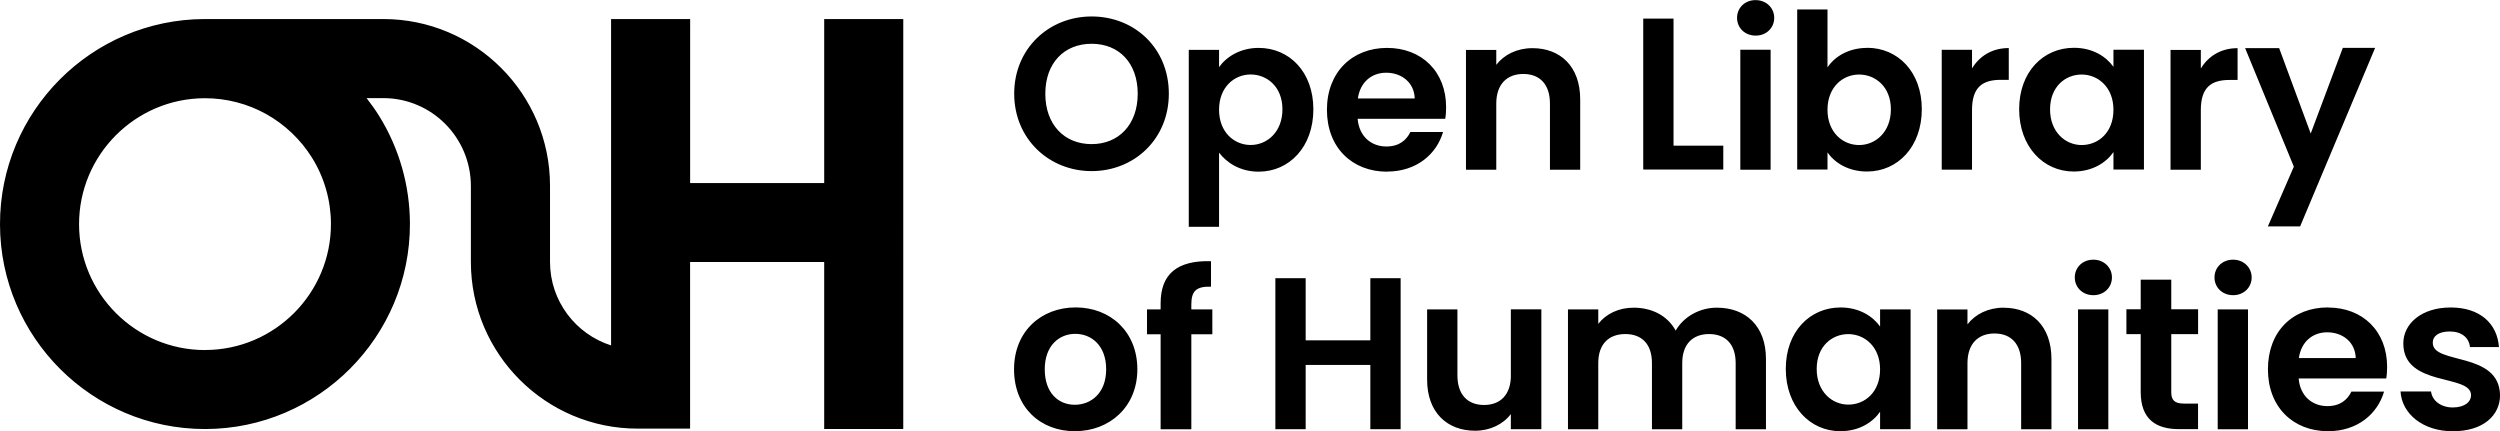 <?xml version="1.0" encoding="UTF-8"?><svg id="Layer_1" xmlns="http://www.w3.org/2000/svg" viewBox="0 0 484.35 83.52"><path d="m420.65,54.18h-5.91v5.74h-2.77v4.82h2.77v11.19c0,5.32,2.98,7.21,7.42,7.21h3.69v-4.95h-2.72c-1.84,0-2.47-.67-2.47-2.22v-11.23h5.2v-4.82h-5.2v-5.74ZM211.49,3.19c-8.26,0-15,6.2-15,14.96s6.75,15,15,15,14.96-6.2,14.96-15-6.62-14.96-14.96-14.96Zm0,24.73c-5.32,0-8.97-3.81-8.97-9.76s3.65-9.68,8.97-9.68,8.93,3.73,8.93,9.68-3.65,9.76-8.93,9.76Zm81.23,44.8c0,3.73-2.01,5.74-5.2,5.74s-5.16-2.01-5.16-5.74v-12.78h-5.87v13.62c0,6.37,3.9,9.89,9.3,9.89,2.89,0,5.45-1.26,6.92-3.23v2.93h5.91v-23.22h-5.91v12.78Zm-38.27-51.54c0-7.25-4.65-11.9-10.6-11.9-3.6,0-6.29,1.76-7.67,3.73v-3.35h-5.87v34.28h5.87v-14.37c1.42,1.89,4.02,3.69,7.67,3.69,5.95,0,10.6-4.82,10.6-12.07Zm-12.15,6.91c-3.14,0-6.12-2.43-6.12-6.83s2.97-6.83,6.12-6.83,6.16,2.35,6.16,6.75-2.98,6.91-6.16,6.91Zm23.19,37.84h-12.53v-12.03h-5.87v29.25h5.87v-12.45h12.53v12.45h5.87v-29.25h-5.87v12.03Zm180.14-22.08l14.53-34.58h-6.26l-6.22,16.6-6.12-16.55h-6.59l9.44,22.97-5.03,11.57h6.24Zm-237.23,15.71c-6.7,0-11.94,4.65-11.94,11.99s5.07,11.99,11.78,11.99,12.11-4.69,12.11-11.99-5.24-11.99-11.94-11.99Zm-.17,18.86c-3.14,0-5.82-2.26-5.82-6.87s2.81-6.87,5.91-6.87,5.99,2.22,5.99,6.87-2.97,6.87-6.08,6.87Zm125.64-50.2h-9.64V3.6h-5.87v29.25h15.51v-4.65Zm48.19-6.92c0-4.48,2.1-5.83,5.57-5.83h1.55v-6.16c-3.23,0-5.66,1.55-7.12,3.94v-3.6h-5.87v23.22h5.87v-11.57Zm-113.33,11.94c5.74,0,9.6-3.39,10.85-7.67h-6.33c-.75,1.55-2.14,2.81-4.65,2.81-2.93,0-5.28-1.93-5.57-5.36h16.97c.13-.75.17-1.51.17-2.26,0-6.91-4.74-11.48-11.44-11.48s-11.65,4.65-11.65,11.99,4.9,11.99,11.65,11.99Zm-.17-19.15c3.02,0,5.45,1.93,5.53,4.99h-11.02c.46-3.19,2.68-4.99,5.49-4.99Zm182.48,45.47c-6.87,0-11.65,4.65-11.65,11.99s4.9,11.99,11.65,11.99c5.74,0,9.6-3.39,10.85-7.67h-6.33c-.75,1.55-2.14,2.81-4.65,2.81-2.93,0-5.28-1.93-5.57-5.36h16.97c.13-.75.17-1.51.17-2.26,0-6.91-4.74-11.48-11.44-11.48Zm-5.66,9.81c.46-3.18,2.68-4.99,5.49-4.99,3.02,0,5.45,1.93,5.53,4.99h-11.02Zm25.94-2.93c0-1.34,1.13-2.22,3.31-2.22,2.3,0,3.73,1.22,3.9,3.02h5.62c-.34-4.61-3.73-7.67-9.35-7.67s-9.18,3.1-9.18,6.96c0,8.51,13.12,5.87,13.12,10.02,0,1.34-1.26,2.39-3.56,2.39s-3.98-1.34-4.19-3.1h-5.91c.25,4.32,4.32,7.71,10.14,7.71s9.14-3.02,9.14-7c-.17-8.51-13.03-5.87-13.03-10.1Zm-240.51-7.46c0-2.6.96-3.52,3.81-3.44v-4.94c-6.54-.17-9.76,2.47-9.76,8.17v1.17h-2.64v4.82h2.64v18.4h5.95v-18.4h4.07v-4.82h-4.07v-.96Zm171.79,24.18h5.87v-23.22h-5.87v23.22Zm-40.87-73.88c-3.52,0-6.24,1.63-7.67,3.77V1.84h-5.87v31.01h5.87v-3.31c1.42,2.01,4.02,3.69,7.67,3.69,5.95,0,10.6-4.82,10.6-12.07s-4.65-11.9-10.6-11.9Zm-1.55,18.82c-3.14,0-6.12-2.43-6.12-6.83s2.97-6.83,6.12-6.83,6.16,2.35,6.16,6.75-2.98,6.91-6.16,6.91Zm28,31.51c-2.98,0-5.49,1.26-7,3.23v-2.89h-5.87v23.22h5.87v-12.82c0-3.73,2.05-5.74,5.24-5.74s5.16,2.01,5.16,5.74v12.82h5.87v-13.62c0-6.41-3.86-9.93-9.26-9.93Zm17.39-9.3c-2.1,0-3.6,1.51-3.6,3.44s1.51,3.44,3.6,3.44,3.6-1.51,3.6-3.44-1.55-3.44-3.6-3.44Zm-99.42-17.43v-13.62c0-6.41-3.86-9.93-9.26-9.93-2.98,0-5.49,1.26-7,3.23v-2.89h-5.87v23.22h5.87v-12.82c0-3.73,2.05-5.74,5.24-5.74s5.16,2.01,5.16,5.74v12.82h5.87Zm109.22,0V9.64h-5.91v3.31c-1.38-1.93-3.94-3.69-7.67-3.69-5.91,0-10.6,4.65-10.6,11.9s4.69,12.07,10.56,12.07c3.69,0,6.33-1.76,7.71-3.77v3.39h5.91Zm-12.07-4.78c-3.14,0-6.12-2.51-6.12-6.91s2.97-6.75,6.12-6.75,6.16,2.43,6.16,6.83-2.93,6.83-6.16,6.83Zm30.21-12.61v-6.16c-3.23,0-5.66,1.55-7.12,3.94v-3.6h-5.87v23.22h5.87v-11.57c0-4.48,2.1-5.83,5.57-5.83h1.55Zm-96.34,17.39h5.87V9.64h-5.87v23.22Zm2.97-32.86c-2.1,0-3.6,1.51-3.6,3.44s1.51,3.44,3.6,3.44,3.6-1.51,3.6-3.44-1.55-3.44-3.6-3.44Zm89.52,83.14h5.87v-23.22h-5.87v23.22Zm-97.05-23.55c-3.39,0-6.45,1.8-7.96,4.44-1.59-2.89-4.57-4.44-8.17-4.44-2.89,0-5.36,1.22-6.83,3.14v-2.81h-5.87v23.22h5.87v-12.82c0-3.69,2.05-5.62,5.24-5.62s5.16,1.93,5.16,5.62v12.82h5.87v-12.82c0-3.69,2.05-5.62,5.2-5.62s5.15,1.93,5.15,5.62v12.82h5.87v-13.62c0-6.41-3.94-9.93-9.51-9.93Zm100.03-9.3c-2.1,0-3.6,1.51-3.6,3.44s1.51,3.44,3.6,3.44,3.6-1.51,3.6-3.44-1.55-3.44-3.6-3.44Zm-68.39,12.95c-1.38-1.93-3.94-3.69-7.67-3.69-5.91,0-10.6,4.65-10.6,11.9s4.69,12.07,10.56,12.07c3.69,0,6.33-1.76,7.71-3.77v3.39h5.91v-23.22h-5.91v3.31Zm-6.16,15.13c-3.14,0-6.12-2.51-6.12-6.91s2.97-6.75,6.12-6.75,6.16,2.43,6.16,6.83-2.93,6.83-6.16,6.83Zm-198.4-42.92h-25.98V3.69h-15.32v63.23c-6.85-2.18-11.83-8.6-11.83-16.17h0v-14.77c0-17.81-14.49-32.29-32.29-32.29h-34.59s-.03,0-.05,0C17.72,3.75-.05,21.6,0,43.5c.05,21.87,17.85,39.62,39.71,39.62h.09c21.89-.05,39.67-17.9,39.62-39.8-.02-7.4-2.09-14.62-5.98-20.88-.74-1.19-1.56-2.33-2.42-3.43h3.24c9.36,0,16.97,7.61,16.97,17.06v14.68h0c0,17.81,14.48,32.29,32.29,32.29h10.18v-10.89h0v-21.39h25.98v32.35h15.32V3.69h-15.32v31.75Zm-119.92,32.35h-.06c-13.42,0-24.36-10.91-24.39-24.34-.03-13.45,10.89-24.42,24.34-24.45.02,0,.04,0,.06,0,4.15,0,8.24,1.06,11.84,3.06h0c3.62,2.02,6.69,4.94,8.89,8.46,2.39,3.84,3.66,8.27,3.67,12.81.03,13.45-10.89,24.42-24.34,24.45Z"/></svg>